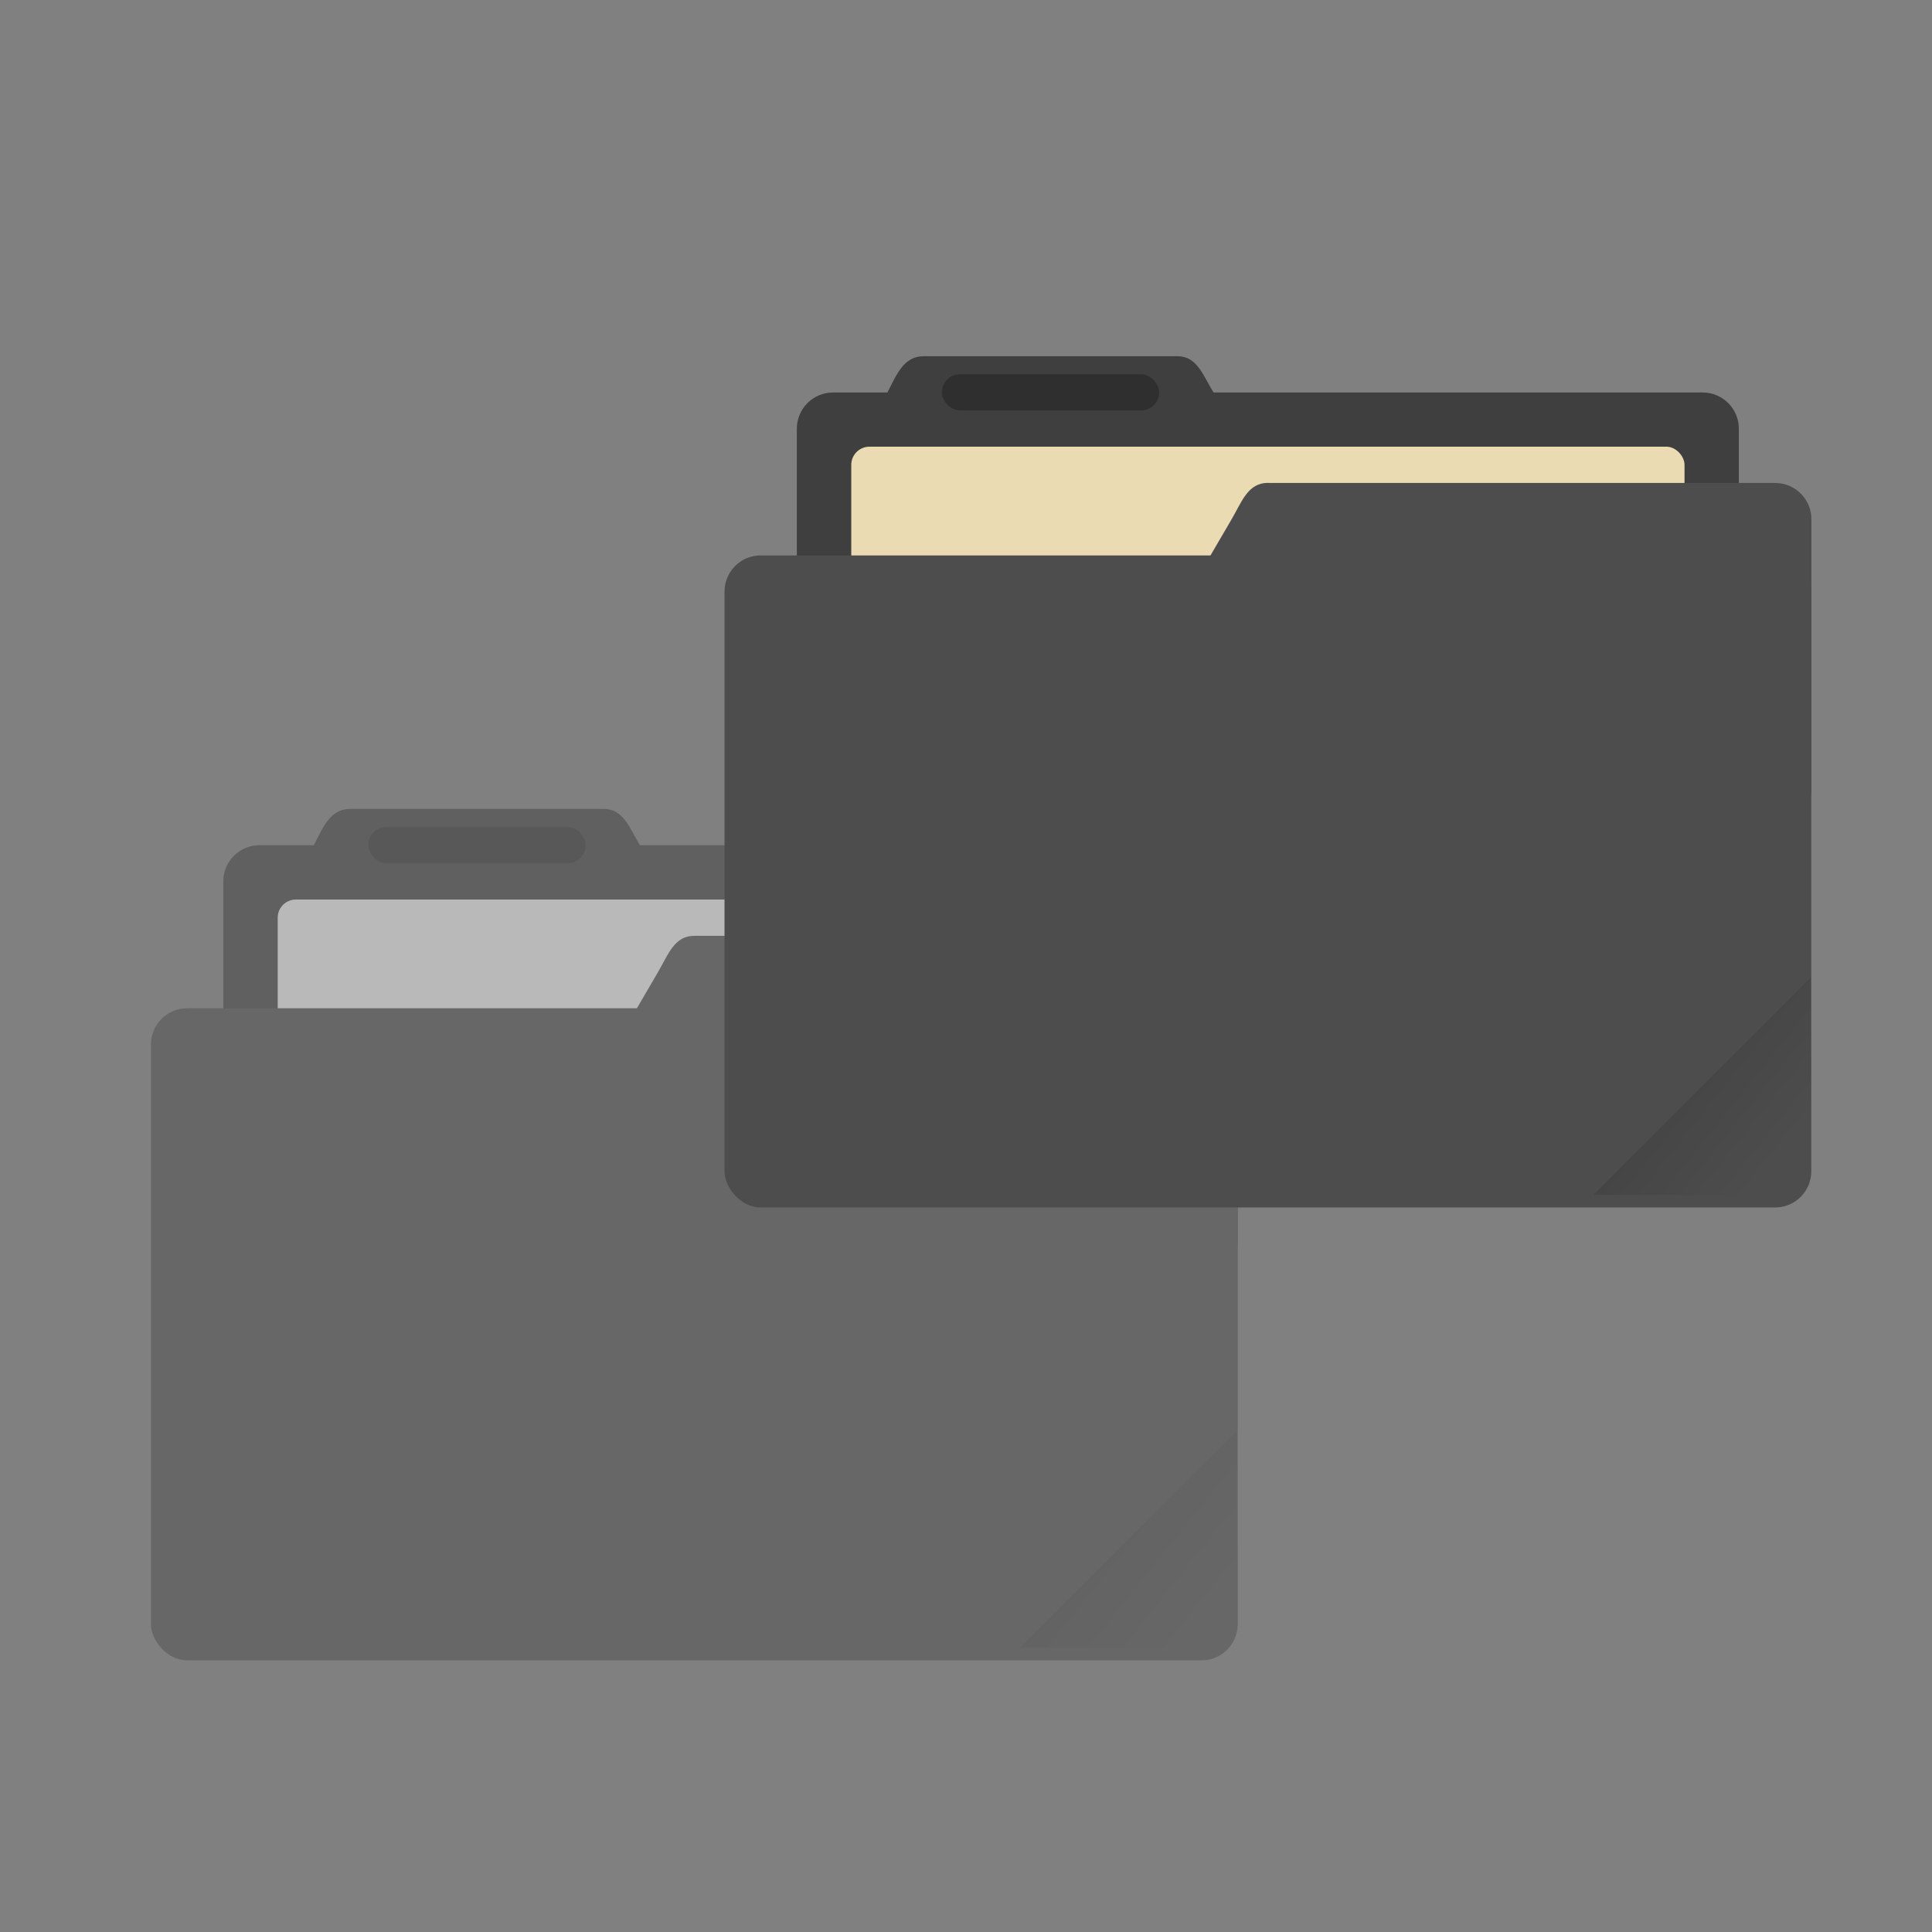 <?xml version="1.0" encoding="UTF-8" standalone="no"?>
<!-- Created with Inkscape (http://www.inkscape.org/) -->

<svg xmlns:dc="http://purl.org/dc/elements/1.1/" xmlns:cc="http://creativecommons.org/ns#"
   xmlns:rdf="http://www.w3.org/1999/02/22-rdf-syntax-ns#" xmlns:svg="http://www.w3.org/2000/svg"
   xmlns="http://www.w3.org/2000/svg" xmlns:xlink="http://www.w3.org/1999/xlink"
   xmlns:sodipodi="http://sodipodi.sourceforge.net/DTD/sodipodi-0.dtd"
   xmlns:inkscape="http://www.inkscape.org/namespaces/inkscape" width="64" height="64" viewBox="0 0 16.933 16.933"
   version="1.1" id="svg8" inkscape:version="0.92.2 2405546, 2018-03-11" sodipodi:docname="default-cut.svg">
   <rect x="0" y="0" width="16.933" height="16.933" fill="#808080" stroke="none"/>
   <defs id="defs2">
      <linearGradient inkscape:collect="always" id="linearGradient835">
         <stop style="stop-color:#000000;stop-opacity:1;" offset="0" id="stop831" />
         <stop style="stop-color:#000000;stop-opacity:0;" offset="1" id="stop833" />
      </linearGradient>
      <clipPath clipPathUnits="userSpaceOnUse" id="clipPath827">
         <rect ry="0.529" y="285.358" x="0.529" height="9.525" width="15.875" id="rect829"
            style="opacity:1;fill:#4d4d4d;fill-opacity:1;stroke:none;stroke-width:0.251;stroke-miterlimit:4;stroke-dasharray:none;stroke-opacity:0.196;paint-order:markers stroke fill"
            transform="rotate(45)" />
      </clipPath>
      <linearGradient inkscape:collect="always" xlink:href="#linearGradient835" id="linearGradient837" x1="-197.102"
         y1="217.681" x2="-196.914" y2="219.365" gradientUnits="userSpaceOnUse" />
      <linearGradient inkscape:collect="always" xlink:href="#linearGradient835" id="linearGradient850"
         gradientUnits="userSpaceOnUse" x1="-197.102" y1="217.681" x2="-196.914" y2="219.365" />
   </defs>
   <sodipodi:namedview id="base" pagecolor="#ebdbb2" bordercolor="#666666" borderopacity="1.0"
      inkscape:pageopacity="0.0" inkscape:pageshadow="2" inkscape:zoom="7.919596" inkscape:cx="-1.8411534"
      inkscape:cy="39.533608" inkscape:document-units="mm" inkscape:current-layer="layer1" showgrid="true" units="px"
      inkscape:window-width="1920" inkscape:window-height="1026" inkscape:window-x="0" inkscape:window-y="28"
      inkscape:window-maximized="1">
      <inkscape:grid type="xygrid" id="grid3713" />
   </sodipodi:namedview>
   <g inkscape:label="Layer 1" inkscape:groupmode="layer" id="layer1" transform="translate(0,-280.067)">
      <g id="g881" style="opacity:0.5">
         <path
            style="opacity:1;fill:#4d4d4d;fill-opacity:1;stroke:none;stroke-width:0.159;stroke-miterlimit:4;stroke-dasharray:none;stroke-opacity:0.196;paint-order:markers stroke fill"
            d="m 3.069,287.157 c -0.176,0 -0.237,0.161 -0.318,0.318 h -0.476 c -0.176,0 -0.318,0.142 -0.318,0.318 v 3.175 c 0,0.176 0.142,0.318 0.318,0.318 h 7.62 c 0.176,0 0.317,-0.142 0.317,-0.318 v -3.175 c 0,-0.176 -0.142,-0.318 -0.317,-0.318 H 5.609 c -0.093,-0.149 -0.142,-0.318 -0.318,-0.318 z"
            id="rect4538" inkscape:connector-curvature="0" />
         <path inkscape:connector-curvature="0" id="path861"
            d="m 3.069,287.157 c -0.176,0 -0.237,0.161 -0.318,0.318 h -0.476 c -0.176,0 -0.318,0.142 -0.318,0.318 v 3.175 c 0,0.176 0.142,0.318 0.318,0.318 h 7.62 c 0.176,0 0.317,-0.142 0.317,-0.318 v -3.175 c 0,-0.176 -0.142,-0.318 -0.317,-0.318 H 5.609 c -0.093,-0.149 -0.142,-0.318 -0.318,-0.318 z"
            style="opacity:0.18;fill:#000000;fill-opacity:1;stroke:none;stroke-width:0.159;stroke-miterlimit:4;stroke-dasharray:none;stroke-opacity:0.196;paint-order:markers stroke fill" />
         <rect ry="0.159" y="287.951" x="2.434" height="3.016" width="7.303" id="rect827"
            style="opacity:1;fill:#f2f2f2;fill-opacity:1;stroke:none;stroke-width:0.159;stroke-miterlimit:4;stroke-dasharray:none;stroke-opacity:0.196;paint-order:markers stroke fill" />
         <rect ry="0.317" y="288.904" x="1.323" height="5.715" width="9.525" id="rect822"
            style="opacity:1;fill:#4d4d4d;fill-opacity:1;stroke:none;stroke-width:0.151;stroke-miterlimit:4;stroke-dasharray:none;stroke-opacity:0.196;paint-order:markers stroke fill" />
         <path sodipodi:nodetypes="sssssssss" inkscape:connector-curvature="0" id="rect824"
            d="m 6.085,288.269 h 4.445 c 0.176,0 0.318,0.142 0.318,0.318 v 2.381 c 0,0.176 -0.142,0.318 -0.318,0.318 H 4.696 c -0.176,0 -0.406,-0.166 -0.318,-0.318 l 1.389,-2.381 c 0.089,-0.152 0.142,-0.318 0.318,-0.318 z"
            style="opacity:1;fill:#4d4d4d;fill-opacity:1;stroke:none;stroke-width:0.08;stroke-miterlimit:4;stroke-dasharray:none;stroke-opacity:0.196;paint-order:markers stroke fill" />
         <rect ry="0.159" y="287.316" x="3.228" height="0.317" width="1.905" id="rect817"
            style="opacity:0.25;fill:#000000;fill-opacity:1;stroke:none;stroke-width:0.431;stroke-miterlimit:4;stroke-dasharray:none;stroke-opacity:0.039;paint-order:stroke markers fill" />
         <rect clip-path="url(#clipPath827)"
            transform="matrix(0.424,-0.424,0.424,0.424,1.005,117.689)" ry="0.132"
            y="217.868" x="-199.587" height="4.762" width="5.292" id="rect819"
            style="opacity:0.1;fill:url(#linearGradient837);fill-opacity:1;stroke:none;stroke-width:0.529;stroke-miterlimit:4;stroke-dasharray:none;stroke-opacity:0.039;paint-order:stroke markers fill" />
      </g>
      <g id="g872">
         <path inkscape:connector-curvature="0" id="path836"
            d="m 8.096,283.189 c -0.176,0 -0.237,0.161 -0.318,0.318 h -0.476 c -0.176,0 -0.318,0.142 -0.318,0.318 v 3.175 c 0,0.176 0.142,0.318 0.318,0.318 h 7.62 c 0.176,0 0.318,-0.142 0.318,-0.318 v -3.175 c 0,-0.176 -0.142,-0.318 -0.318,-0.318 H 10.636 c -0.093,-0.149 -0.142,-0.318 -0.318,-0.318 z"
            style="opacity:1;fill:#4d4d4d;fill-opacity:1;stroke:none;stroke-width:0.159;stroke-miterlimit:4;stroke-dasharray:none;stroke-opacity:0.196;paint-order:markers stroke fill" />
         <path
            style="opacity:0.18;fill:#000000;fill-opacity:1;stroke:none;stroke-width:0.159;stroke-miterlimit:4;stroke-dasharray:none;stroke-opacity:0.196;paint-order:markers stroke fill"
            d="m 8.096,283.189 c -0.176,0 -0.237,0.161 -0.318,0.318 h -0.476 c -0.176,0 -0.318,0.142 -0.318,0.318 v 3.175 c 0,0.176 0.142,0.318 0.318,0.318 h 7.62 c 0.176,0 0.318,-0.142 0.318,-0.318 v -3.175 c 0,-0.176 -0.142,-0.318 -0.318,-0.318 H 10.636 c -0.093,-0.149 -0.142,-0.318 -0.318,-0.318 z"
            id="path863" inkscape:connector-curvature="0" />
         <rect
            style="opacity:1;fill:#ebdbb2;fill-opacity:1;stroke:none;stroke-width:0.159;stroke-miterlimit:4;stroke-dasharray:none;stroke-opacity:0.196;paint-order:markers stroke fill"
            id="rect838" width="7.303" height="3.016" x="7.461" y="283.982" ry="0.159" />
         <rect
            style="opacity:1;fill:#4d4d4d;fill-opacity:1;stroke:none;stroke-width:0.151;stroke-miterlimit:4;stroke-dasharray:none;stroke-opacity:0.196;paint-order:markers stroke fill"
            id="rect840" width="9.525" height="5.715" x="6.35" y="284.935" ry="0.317" />
         <path
            style="opacity:1;fill:#4d4d4d;fill-opacity:1;stroke:none;stroke-width:0.08;stroke-miterlimit:4;stroke-dasharray:none;stroke-opacity:0.196;paint-order:markers stroke fill"
            d="m 11.113,284.3 h 4.445 c 0.176,0 0.318,0.142 0.318,0.318 v 2.381 c 0,0.176 -0.142,0.318 -0.318,0.318 H 9.723 c -0.176,0 -0.406,-0.166 -0.318,-0.318 L 10.795,284.617 c 0.089,-0.152 0.142,-0.318 0.318,-0.318 z"
            id="path842" inkscape:connector-curvature="0" sodipodi:nodetypes="sssssssss" />
         <rect
            style="opacity:0.25;fill:#000000;fill-opacity:1;stroke:none;stroke-width:0.431;stroke-miterlimit:4;stroke-dasharray:none;stroke-opacity:0.039;paint-order:stroke markers fill"
            id="rect844" width="1.905" height="0.317" x="8.255" y="283.347" ry="0.159" />
         <rect
            style="opacity:0.1;fill:url(#linearGradient850);fill-opacity:1;stroke:none;stroke-width:0.529;stroke-miterlimit:4;stroke-dasharray:none;stroke-opacity:0.039;paint-order:stroke markers fill"
            id="rect846" width="5.292" height="4.762" x="-199.587" y="217.868" ry="0.132"
            transform="matrix(0.424,-0.424,0.424,0.424,6.032,113.72)"
            clip-path="url(#clipPath827)" />
      </g>
   </g>
</svg>

